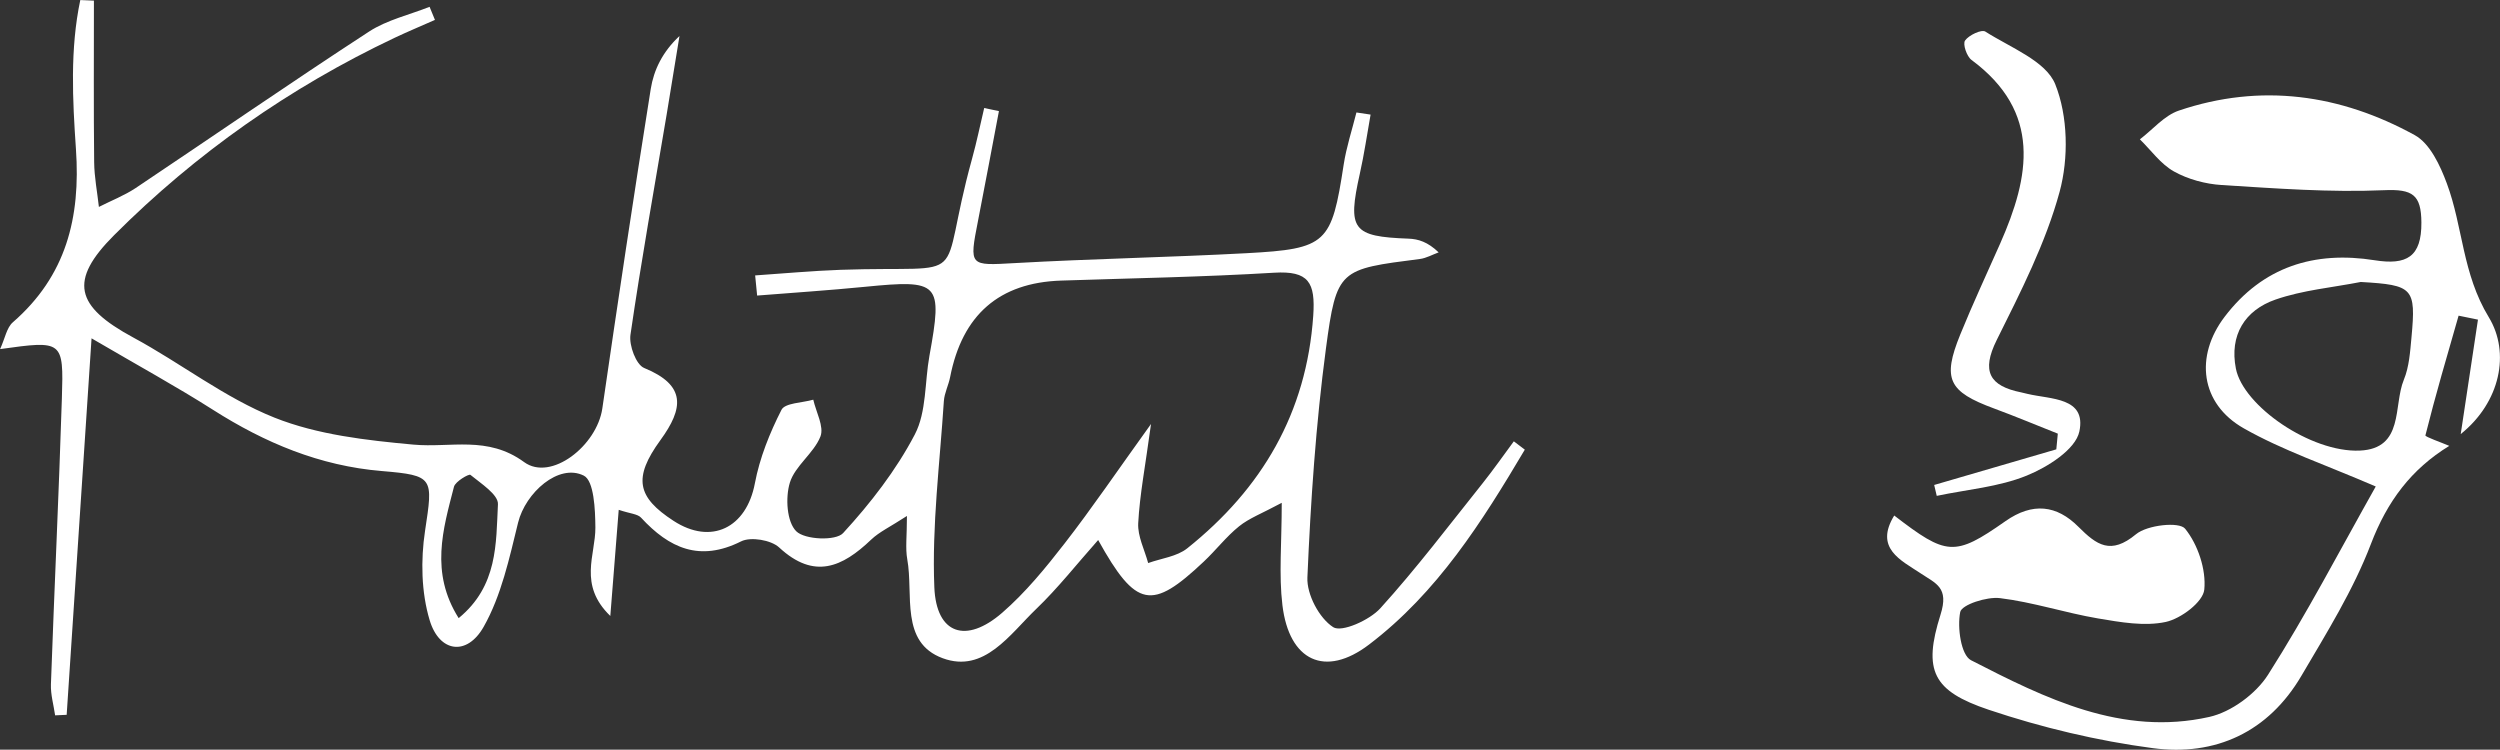 <?xml version="1.0" encoding="UTF-8"?>
<svg id="_Слой_1" data-name="Слой 1" xmlns="http://www.w3.org/2000/svg" viewBox="0 0 517.48 155.18">
  <rect x="0" y="0" width="517.48" height="155.18" fill="#333333" stroke="none"/>
  <defs>
    <style>
      .cls-1 {
        fill: #fff;
      }
    </style>
  </defs>
  <path class="cls-1" d="M315.62,93.08c-8.82,14.88-18.08,29.57-32.24,40.34-9.08,6.91-16.54,3.41-17.93-8.15-.76-6.31-.14-12.79-.14-21.19-4.09,2.2-6.75,3.18-8.84,4.87-2.67,2.15-4.8,4.96-7.32,7.32-10.73,10.12-13.97,9.67-21.84-4.49-4.51,5.08-8.35,9.98-12.8,14.25-5.46,5.23-10.77,13.39-19.37,10.22-8.89-3.27-6.02-13.17-7.34-20.46-.42-2.34-.07-4.81-.07-8.99-3.47,2.26-5.72,3.29-7.41,4.9-5.97,5.7-11.79,8.34-19.04,1.62-1.67-1.55-5.9-2.26-7.88-1.26-8.6,4.31-14.89,1.39-20.71-4.91-.72-.78-2.25-.82-4.62-1.62-.57,7.14-1.09,13.7-1.74,21.97-6.69-6.48-3.05-12.6-3.09-18.31-.03-3.73-.28-9.68-2.4-10.74-5.2-2.6-12.07,3.53-13.6,9.73-1.81,7.36-3.46,15.09-7.13,21.57-3.45,6.09-9.16,5.32-11.17-1.36-1.74-5.78-1.87-12.47-.96-18.5,1.66-11,1.91-11.48-8.96-12.39-12.85-1.07-24.21-5.85-34.94-12.68-7.54-4.8-15.4-9.09-25.13-14.79-1.82,27.53-3.49,52.73-5.15,77.93-.8,.04-1.59,.08-2.39,.11-.31-2.14-.94-4.29-.87-6.41,.7-19.76,1.65-39.5,2.27-59.26,.38-11.95,.18-11.95-12.79-10.14,1.03-2.25,1.36-4.44,2.64-5.55,11.04-9.6,14.04-21.66,13.06-35.83-.7-10.21-1.24-20.74,.9-30.87l2.82,.12c0,11.14-.07,22.29,.05,33.43,.03,3.09,.64,6.18,.98,9.27,2.55-1.3,5.27-2.35,7.63-3.92C44.21,28.13,60.16,17.11,76.4,6.53c3.71-2.41,8.32-3.45,12.52-5.12,.37,.9,.74,1.81,1.11,2.71-2.8,1.24-5.63,2.42-8.4,3.73-21.69,10.29-41.07,23.89-57.99,40.81-9.44,9.44-8.09,14.71,3.96,21.21,9.86,5.32,18.9,12.46,29.2,16.57,8.92,3.56,19.05,4.7,28.76,5.59,7.74,.71,15.36-1.92,22.93,3.62,5.55,4.06,15.07-3.38,16.19-11.12,3.2-22.06,6.51-44.11,10.02-66.12,.63-3.93,2.43-7.67,5.95-10.96-.88,5.38-1.74,10.77-2.64,16.15-2.56,15.23-5.29,30.43-7.51,45.7-.32,2.19,1.16,6.19,2.84,6.87,8.77,3.59,8.14,8.37,3.37,14.92-5.71,7.85-4.85,11.81,2.71,16.72,7.81,5.08,15.09,1.44,16.83-7.75,.99-5.26,3.07-10.44,5.51-15.23,.73-1.44,4.31-1.44,6.58-2.1,.58,2.57,2.28,5.59,1.48,7.63-1.38,3.48-5.27,6.07-6.33,9.56-.94,3.09-.64,8.08,1.32,10.04,1.77,1.77,8.19,2.04,9.7,.39,5.68-6.18,10.98-13.02,14.85-20.42,2.45-4.69,2.03-10.84,3.03-16.31,2.75-15.15,2.13-15.78-13.38-14.25-7.42,.73-14.86,1.22-22.29,1.81-.14-1.39-.27-2.78-.41-4.17,5.89-.4,11.77-.95,17.67-1.16,28.14-.97,19.78,3.92,27.23-23,.96-3.46,1.68-6.99,2.51-10.49,1.02,.21,2.03,.43,3.05,.64-1.44,7.57-2.85,15.15-4.33,22.71-1.86,9.46-1.78,9.28,7.6,8.75,15.98-.9,32-1.19,47.98-2.05,16.67-.9,17.6-1.99,20.11-18.33,.56-3.65,1.74-7.2,2.64-10.8,.98,.15,1.96,.3,2.93,.44-.73,4.09-1.32,8.2-2.23,12.25-2.59,11.59-1.54,13,10.09,13.43,1.99,.07,3.96,.66,6.23,2.84-1.3,.47-2.56,1.2-3.89,1.37-16.65,2.14-17.24,2.04-19.44,18.52-2.09,15.7-3.16,31.57-3.84,47.41-.15,3.51,2.44,8.41,5.34,10.28,1.75,1.13,7.51-1.44,9.74-3.89,7.5-8.27,14.26-17.22,21.24-25.96,2.23-2.8,4.28-5.74,6.41-8.62,.76,.57,1.52,1.15,2.27,1.72Zm-77.37-5.3c-1.2,8.83-2.34,14.66-2.65,20.52-.14,2.71,1.32,5.5,2.06,8.25,2.72-.98,5.95-1.34,8.09-3.05,15.46-12.36,24.69-28,26.08-48.15,.47-6.89-.92-9.33-8.1-8.9-14.68,.89-29.41,1.14-44.11,1.63q-19.18,.64-22.95,19.97c-.33,1.69-1.19,3.31-1.3,4.99-.83,12.84-2.49,25.73-1.97,38.52,.4,9.75,6.58,11.75,14.03,5.29,4.84-4.2,9-9.29,12.95-14.38,5.67-7.3,10.86-14.96,17.86-24.69ZM94.95,127.94c8.11-6.66,7.71-15.44,8.12-23.57,.1-1.98-3.5-4.28-5.7-6.08-.3-.25-3.11,1.36-3.4,2.46-2.27,8.81-4.99,17.74,.97,27.2Z"/>
  <path class="cls-1" d="M507,92.28c-7.89,4.83-12.87,11.49-16.24,20.32-3.64,9.54-9.18,18.42-14.39,27.29-6.82,11.61-17.74,16.7-30.76,14.97-11.49-1.52-22.99-4.26-33.98-7.95-11.53-3.88-13.63-8.06-9.96-19.67,1.79-5.66-.9-6.41-4.19-8.61-3.98-2.66-9.55-5.14-5.39-11.92,10.83,8.32,12.46,8.58,23,1.18,5.67-3.98,10.65-3.33,15.11,1.14,3.81,3.81,6.7,5.89,11.94,1.55,2.32-1.92,8.95-2.64,10.16-1.14,2.65,3.28,4.38,8.45,3.97,12.6-.25,2.57-4.83,6.02-7.98,6.7-4.43,.95-9.4,.05-14.03-.73-6.81-1.16-13.45-3.37-20.28-4.2-2.73-.34-7.92,1.36-8.23,2.87-.64,3.17,.15,8.91,2.23,9.98,15.39,7.9,31.23,15.79,49.32,11.74,4.56-1.02,9.65-4.78,12.17-8.74,8-12.57,14.9-25.84,22.29-38.96-10.36-4.48-19.29-7.48-27.32-12.04-9-5.1-10.17-14.94-3.95-23.1,7.89-10.36,18.58-13.67,31.05-11.69,6.6,1.05,9.72-.67,9.67-7.82-.04-5.75-1.82-6.94-7.72-6.68-11.17,.49-22.42-.37-33.62-1.07-3.36-.21-6.96-1.18-9.88-2.81-2.74-1.53-4.73-4.38-7.05-6.65,2.67-2.03,5.05-4.93,8.07-5.95,16.97-5.74,33.44-3.38,48.84,5.09,3.14,1.73,5.26,6.29,6.63,10,3.35,9.01,3.19,18.67,8.68,27.68,4.46,7.32,2.43,17.58-5.81,24.19,1.19-7.9,2.38-15.79,3.57-23.69-1.34-.27-2.67-.55-4.01-.82-2.36,8.24-4.79,16.47-6.87,24.78-.07,.3,3.22,1.43,4.94,2.17Zm-18.3-33.92c-5.92,1.16-12.05,1.69-17.69,3.65-6.36,2.21-9.56,7.37-8.2,14.29,1.52,7.73,15.53,17.41,25.65,16.97,9.22-.41,6.9-9.28,9.11-14.65,1.12-2.71,1.31-5.85,1.59-8.82,.95-10.21,.34-10.8-10.46-11.43Z"/>
  <path class="cls-1" d="M400.34,100.39c8.43-2.46,16.87-4.92,25.3-7.38,.1-1.08,.21-2.17,.31-3.25-4.4-1.74-8.76-3.57-13.2-5.21-9.44-3.49-10.75-6.06-6.99-15.31,2.58-6.35,5.49-12.56,8.26-18.83,6.15-13.91,8.63-27.22-5.94-38.01-.99-.73-1.84-3.29-1.33-4.01,.78-1.12,3.42-2.35,4.19-1.86,5.18,3.31,12.55,6.09,14.48,10.91,2.64,6.59,2.79,15.31,.9,22.27-2.89,10.62-8.06,20.71-13.01,30.66-3.23,6.5-1.53,9.53,5.11,10.86,.42,.09,.84,.2,1.26,.3,4.81,1.15,12.23,.68,10.73,7.79-.79,3.72-6.57,7.37-10.88,9.12-5.81,2.37-12.39,2.88-18.64,4.2-.18-.75-.36-1.51-.53-2.26Z"/>
</svg>
